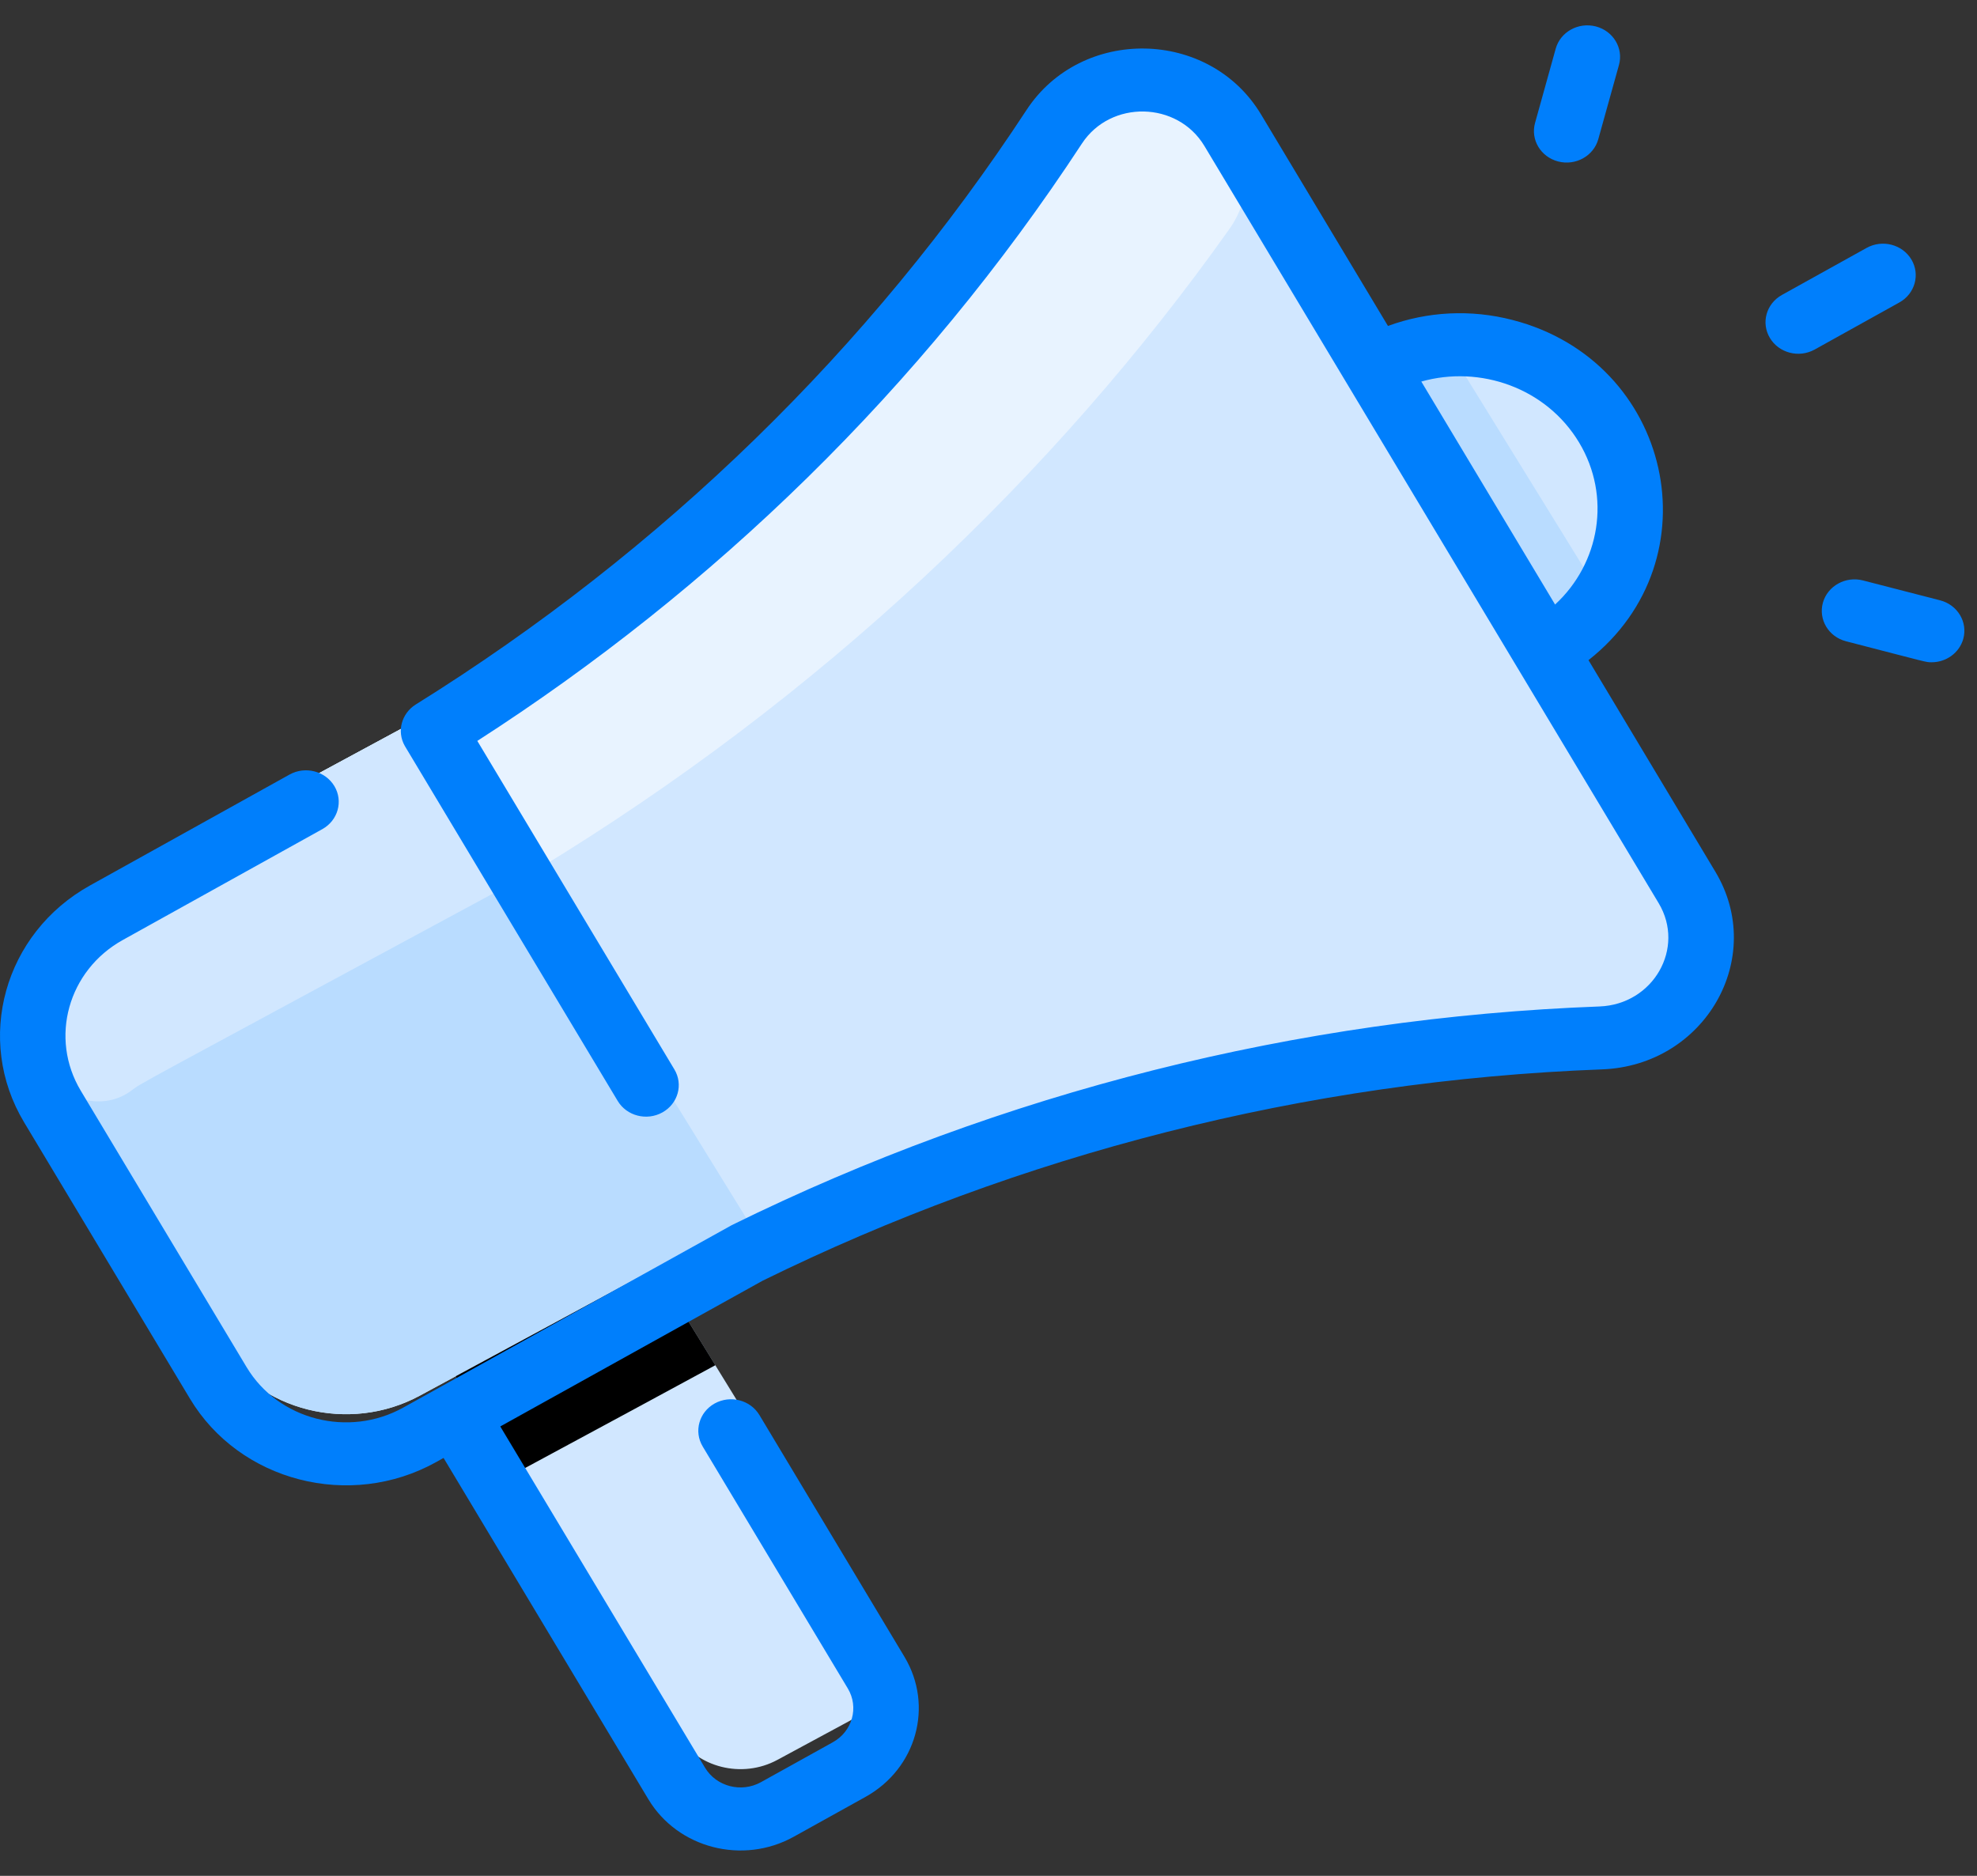 <svg viewBox="0 0 39 37" xmlns="http://www.w3.org/2000/svg">
<rect x="0" y="0" width="39" height="37" fill="#333333" stroke="none"/>
<path d="M33.279 17.032C34.054 18.286 33.125 19.862 31.578 19.918C25.927 20.124 20.164 21.445 14.732 24.044L12.936 25.014C12.936 25.022 12.911 24.974 17.284 32.089C17.685 32.74 17.447 33.572 16.752 33.948L15.335 34.713C14.64 35.089 13.75 34.866 13.349 34.215L8.987 27.147L8.279 27.53C6.888 28.281 5.109 27.835 4.306 26.534L1.035 21.233C0.232 19.932 0.709 18.268 2.1 17.517L8.553 14.031C13.484 11.046 17.663 7.095 20.796 2.447C21.622 1.221 23.544 1.256 24.318 2.511L27.117 7.047C28.725 6.178 30.782 6.694 31.711 8.199C32.639 9.703 32.088 11.627 30.48 12.495L33.279 17.032Z" fill="#D1E7FF"/>
<path d="M31.711 8.199C32.639 9.703 32.088 11.627 30.48 12.495L27.117 7.047C28.725 6.178 30.782 6.694 31.711 8.199Z" fill="#D1E7FF"/>
<path d="M24.318 2.511C24.704 3.137 24.68 3.914 24.252 4.517C20.804 9.378 16.182 13.77 10.53 17.191L2.969 21.275C2.45 21.556 2.039 21.945 1.752 22.394L1.035 21.233C0.232 19.932 0.709 18.268 2.1 17.516L8.553 14.031C13.484 11.046 17.663 7.095 20.796 2.447C21.622 1.221 23.544 1.256 24.318 2.511Z" fill="#E8F3FF"/>
<path d="M8.553 14.031L14.732 24.044C13.494 24.713 9.515 26.861 8.279 27.53C6.888 28.281 5.109 27.835 4.306 26.534L1.035 21.233C0.232 19.932 0.709 18.268 2.1 17.517L8.553 14.031Z" fill="#B9DCFF"/>
<path d="M10.509 17.202C2.298 21.637 2.843 21.328 2.578 21.521C2.079 21.884 1.351 21.745 1.035 21.233C0.232 19.932 0.708 18.268 2.099 17.517L8.552 14.031L10.509 17.202Z" fill="#D1E7FF"/>
<path class="path1" d="M14.112 26.928C11.815 28.172 13.505 27.257 10.167 29.059L8.987 27.147L12.935 25.015L14.112 26.928Z"/>
<path d="M31.51 11.631C31.243 11.973 30.897 12.27 30.48 12.495L27.117 7.047C27.535 6.821 27.983 6.69 28.432 6.644C28.602 6.919 31.362 11.392 31.51 11.631Z" fill="#B9DCFF"/>
<path d="M31.336 13.021C33.856 11.04 32.986 7.123 29.836 6.311C29.013 6.098 28.161 6.143 27.38 6.429L24.877 2.258C23.859 0.561 21.333 0.516 20.249 2.171C17.171 6.868 13.07 10.864 8.201 13.896C7.924 14.069 7.821 14.425 7.986 14.714C8.012 14.761 12.157 21.669 12.185 21.715C12.363 22.012 12.758 22.114 13.067 21.942C13.376 21.77 13.482 21.39 13.303 21.093L9.416 14.614C14.058 11.628 18.17 7.674 21.342 2.833C21.909 1.967 23.228 1.994 23.759 2.879L32.72 17.814C33.252 18.701 32.614 19.812 31.553 19.852C25.598 20.075 19.768 21.54 14.438 24.164C14.415 24.175 8.372 27.533 7.955 27.764C6.875 28.364 5.489 28.007 4.865 26.967L1.594 21.515C0.97 20.475 1.342 19.141 2.422 18.541L6.359 16.354C6.668 16.182 6.774 15.802 6.596 15.505C6.417 15.208 6.022 15.106 5.713 15.277L1.776 17.465C0.079 18.408 -0.504 20.503 0.475 22.136L3.747 27.588C4.727 29.222 6.905 29.783 8.602 28.84L8.75 28.757L12.79 35.489C13.37 36.456 14.652 36.787 15.658 36.229L17.075 35.442C18.08 34.883 18.423 33.649 17.843 32.681L14.981 27.911C14.802 27.613 14.407 27.512 14.098 27.683C13.789 27.855 13.684 28.235 13.862 28.532L16.724 33.303C16.948 33.675 16.816 34.15 16.429 34.365L15.012 35.152C14.625 35.367 14.132 35.24 13.908 34.867L9.869 28.136L15.041 25.263C20.101 22.775 25.731 21.314 31.603 21.093C33.638 21.017 34.855 18.887 33.838 17.193L31.336 13.021ZM31.151 8.729C31.789 9.792 31.56 11.111 30.677 11.924L28.038 7.526C29.195 7.199 30.503 7.649 31.151 8.729ZM37.468 5.966L35.797 6.895C35.488 7.066 35.093 6.964 34.915 6.667C34.736 6.37 34.842 5.99 35.151 5.818L36.822 4.89C37.132 4.718 37.526 4.82 37.705 5.117C37.883 5.414 37.777 5.795 37.468 5.966ZM30.282 2.424L30.689 0.961C30.781 0.629 31.135 0.433 31.48 0.521C31.825 0.61 32.029 0.951 31.937 1.282L31.529 2.746C31.437 3.076 31.084 3.274 30.738 3.185C30.394 3.096 30.189 2.756 30.282 2.424ZM38.729 12.602C38.651 12.88 38.39 13.063 38.105 13.063C37.988 13.063 38.07 13.076 36.417 12.649C36.072 12.561 35.868 12.22 35.96 11.888C36.053 11.557 36.407 11.36 36.751 11.449L38.272 11.841C38.617 11.93 38.821 12.271 38.729 12.602Z" fill="#007FFC"/>
</svg>
